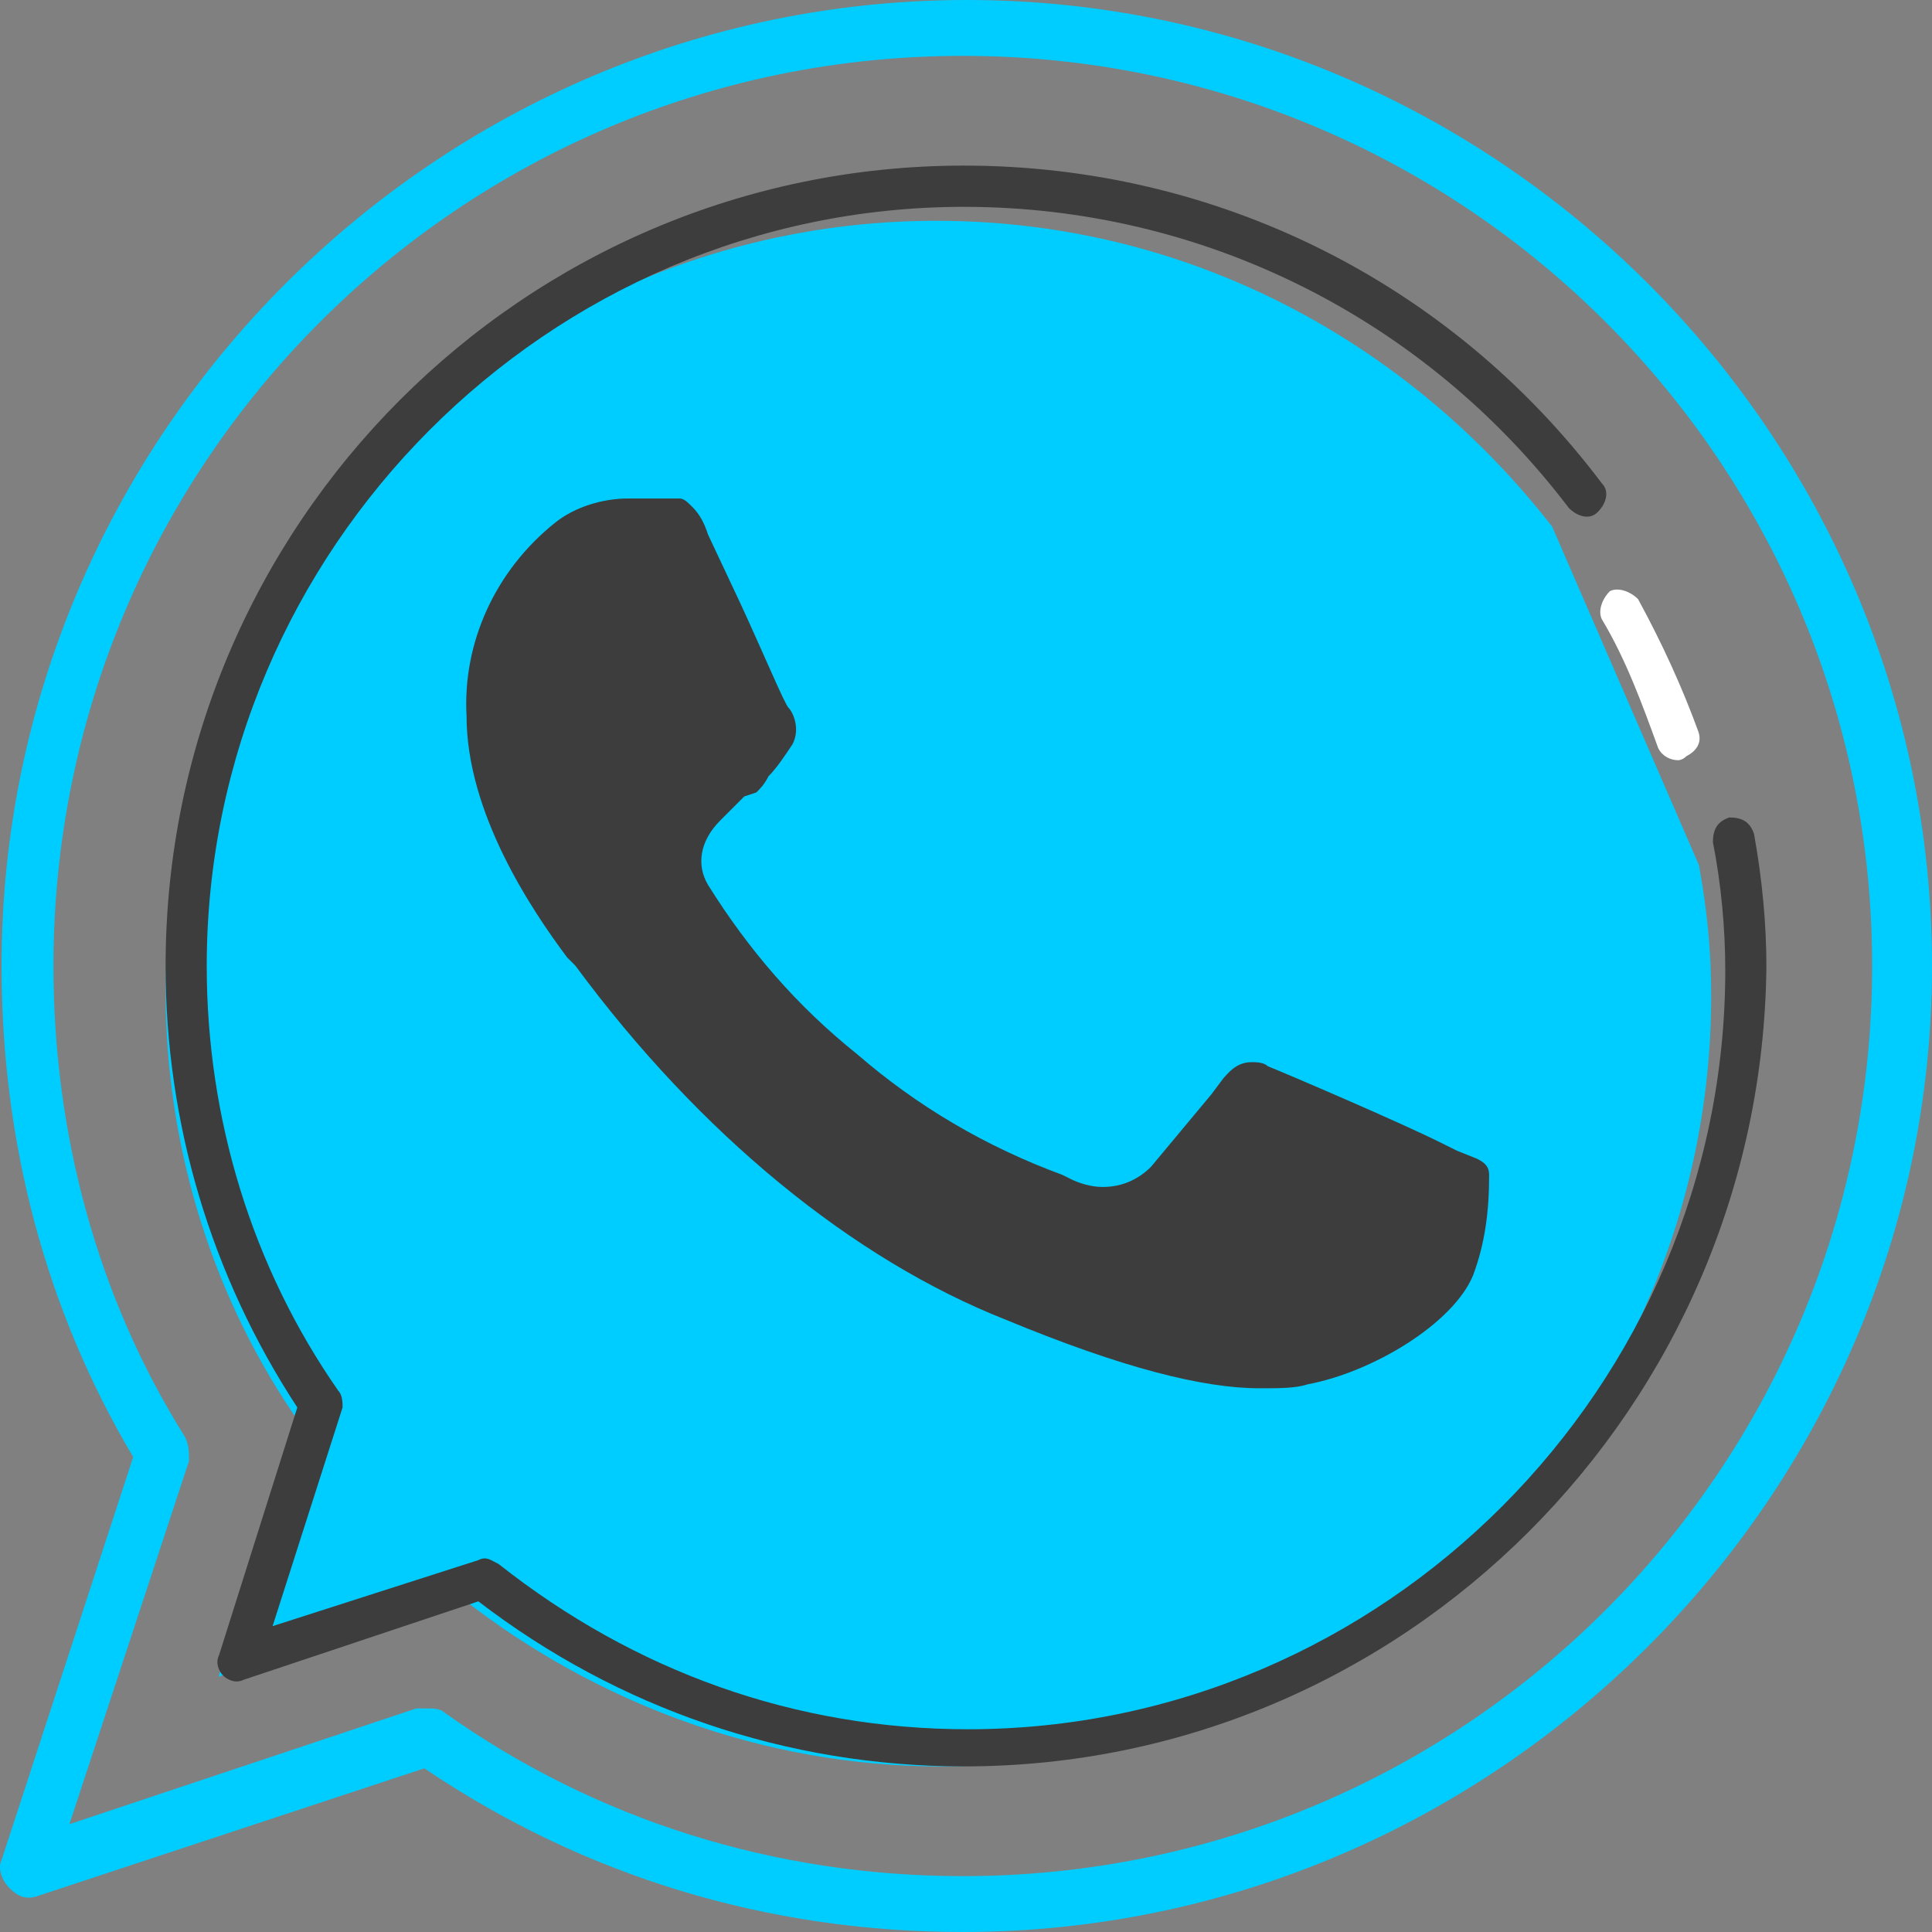 <svg width="35" height="35" viewBox="0 0 35 35" fill="none" xmlns="http://www.w3.org/2000/svg">
<rect x="0" y="0" width="35" height="35" fill="#808080" stroke="none"/>
<path d="M17.442 35C13.901 35 10.578 33.988 7.687 32.035L0.679 34.349C0.462 34.422 0.317 34.349 0.173 34.205C0.028 34.06 -0.044 33.843 0.028 33.698L2.413 26.395C0.823 23.719 0.028 20.682 0.028 17.5C0.028 7.882 7.904 0 17.514 0C27.124 0 35 7.882 35 17.5C35 27.118 27.052 35 17.442 35ZM7.76 30.95C7.832 30.95 7.976 30.95 8.049 31.023C10.794 32.975 14.046 33.988 17.442 33.988C26.546 33.988 33.916 26.612 33.916 17.5C33.916 8.388 26.546 1.012 17.442 1.012C8.338 1.012 0.968 8.388 0.968 17.5C0.968 20.537 1.762 23.502 3.352 26.033C3.424 26.178 3.424 26.322 3.424 26.467L1.257 33.047L7.543 30.95C7.615 30.95 7.687 30.95 7.76 30.95Z" fill="#00CDFF"/>
<path d="M28.119 9.541C25.533 6.216 21.544 4 16.963 4C9.28 4 3 10.28 3 17.963C3 20.844 3.887 23.578 5.438 25.794L3.96 30.375L8.393 28.971C10.757 30.818 13.786 32 17.037 32C24.72 32 31 25.72 31 18.037C31 17.224 30.926 16.485 30.778 15.673" fill="#00CDFF"/>
<path d="M17.463 32C14.257 32 11.2 30.954 8.666 29.01L4.416 30.43C4.267 30.505 4.118 30.43 4.044 30.356C3.969 30.281 3.895 30.131 3.969 29.982L5.386 25.497C3.82 23.106 3 20.34 3 17.5C3 9.503 9.486 3 17.463 3C22.01 3 26.26 5.093 29.018 8.755C29.167 8.905 29.093 9.129 28.943 9.278C28.794 9.428 28.571 9.353 28.422 9.204C25.812 5.765 21.787 3.747 17.463 3.747C9.933 3.747 3.745 9.951 3.745 17.5C3.745 20.265 4.566 22.956 6.131 25.198C6.206 25.273 6.206 25.423 6.206 25.497L4.938 29.459L8.666 28.263C8.815 28.188 8.889 28.263 9.039 28.338C11.499 30.281 14.406 31.327 17.537 31.327C25.067 31.327 31.255 25.124 31.255 17.575C31.255 16.827 31.18 16.005 31.031 15.258C31.031 15.034 31.105 14.884 31.329 14.809C31.553 14.809 31.702 14.884 31.776 15.108C31.925 15.93 32 16.753 32 17.5C31.925 25.497 25.44 32 17.463 32Z" fill="#3D3D3D"/>
<path d="M30.405 13.407C30.113 12.605 29.748 11.803 29.384 11.001Z" fill="#00CDFF"/>
<path d="M30.405 13.772C30.259 13.772 30.113 13.699 30.04 13.553C29.748 12.751 29.457 11.948 29.019 11.219C28.946 11.073 29.019 10.854 29.165 10.709C29.311 10.636 29.53 10.709 29.675 10.854C30.113 11.657 30.478 12.459 30.77 13.261C30.843 13.48 30.697 13.626 30.551 13.699C30.478 13.772 30.405 13.772 30.405 13.772Z" fill="white"/>
<path d="M22.82 25.15C21.799 25.15 20.34 24.785 18.225 23.91C15.453 22.816 12.682 20.555 10.421 17.491L10.275 17.346C9.619 16.47 8.452 14.72 8.452 12.97C8.379 11.657 8.962 10.344 10.056 9.469C10.421 9.177 10.931 9.031 11.369 9.031H11.515H12.025C12.025 9.031 12.098 9.031 12.171 9.031C12.244 9.031 12.244 9.031 12.317 9.031C12.39 9.031 12.463 9.104 12.536 9.177C12.682 9.323 12.755 9.469 12.828 9.687L13.411 10.927C13.849 11.876 14.213 12.751 14.286 12.824C14.359 12.896 14.505 13.188 14.359 13.48C14.213 13.699 14.068 13.918 13.922 14.063C13.849 14.209 13.776 14.282 13.703 14.355L13.484 14.428C13.411 14.501 13.192 14.72 13.046 14.866C12.682 15.23 12.609 15.668 12.828 16.033C13.557 17.2 14.432 18.221 15.526 19.096C16.62 20.044 17.86 20.773 19.246 21.284L19.392 21.357C19.538 21.43 19.756 21.503 19.975 21.503C20.34 21.503 20.632 21.357 20.851 21.138C21.215 20.701 21.58 20.263 21.945 19.825L22.163 19.534C22.236 19.461 22.382 19.242 22.674 19.242C22.747 19.242 22.893 19.242 22.966 19.315C23.33 19.461 25.372 20.336 26.102 20.701L26.394 20.846L26.758 20.992C26.904 21.065 26.977 21.138 26.977 21.284C26.977 21.94 26.904 22.524 26.685 23.107C26.321 23.983 24.862 24.858 23.695 25.077C23.476 25.15 23.184 25.15 22.82 25.15Z" fill="#3D3D3D"/>
</svg>
